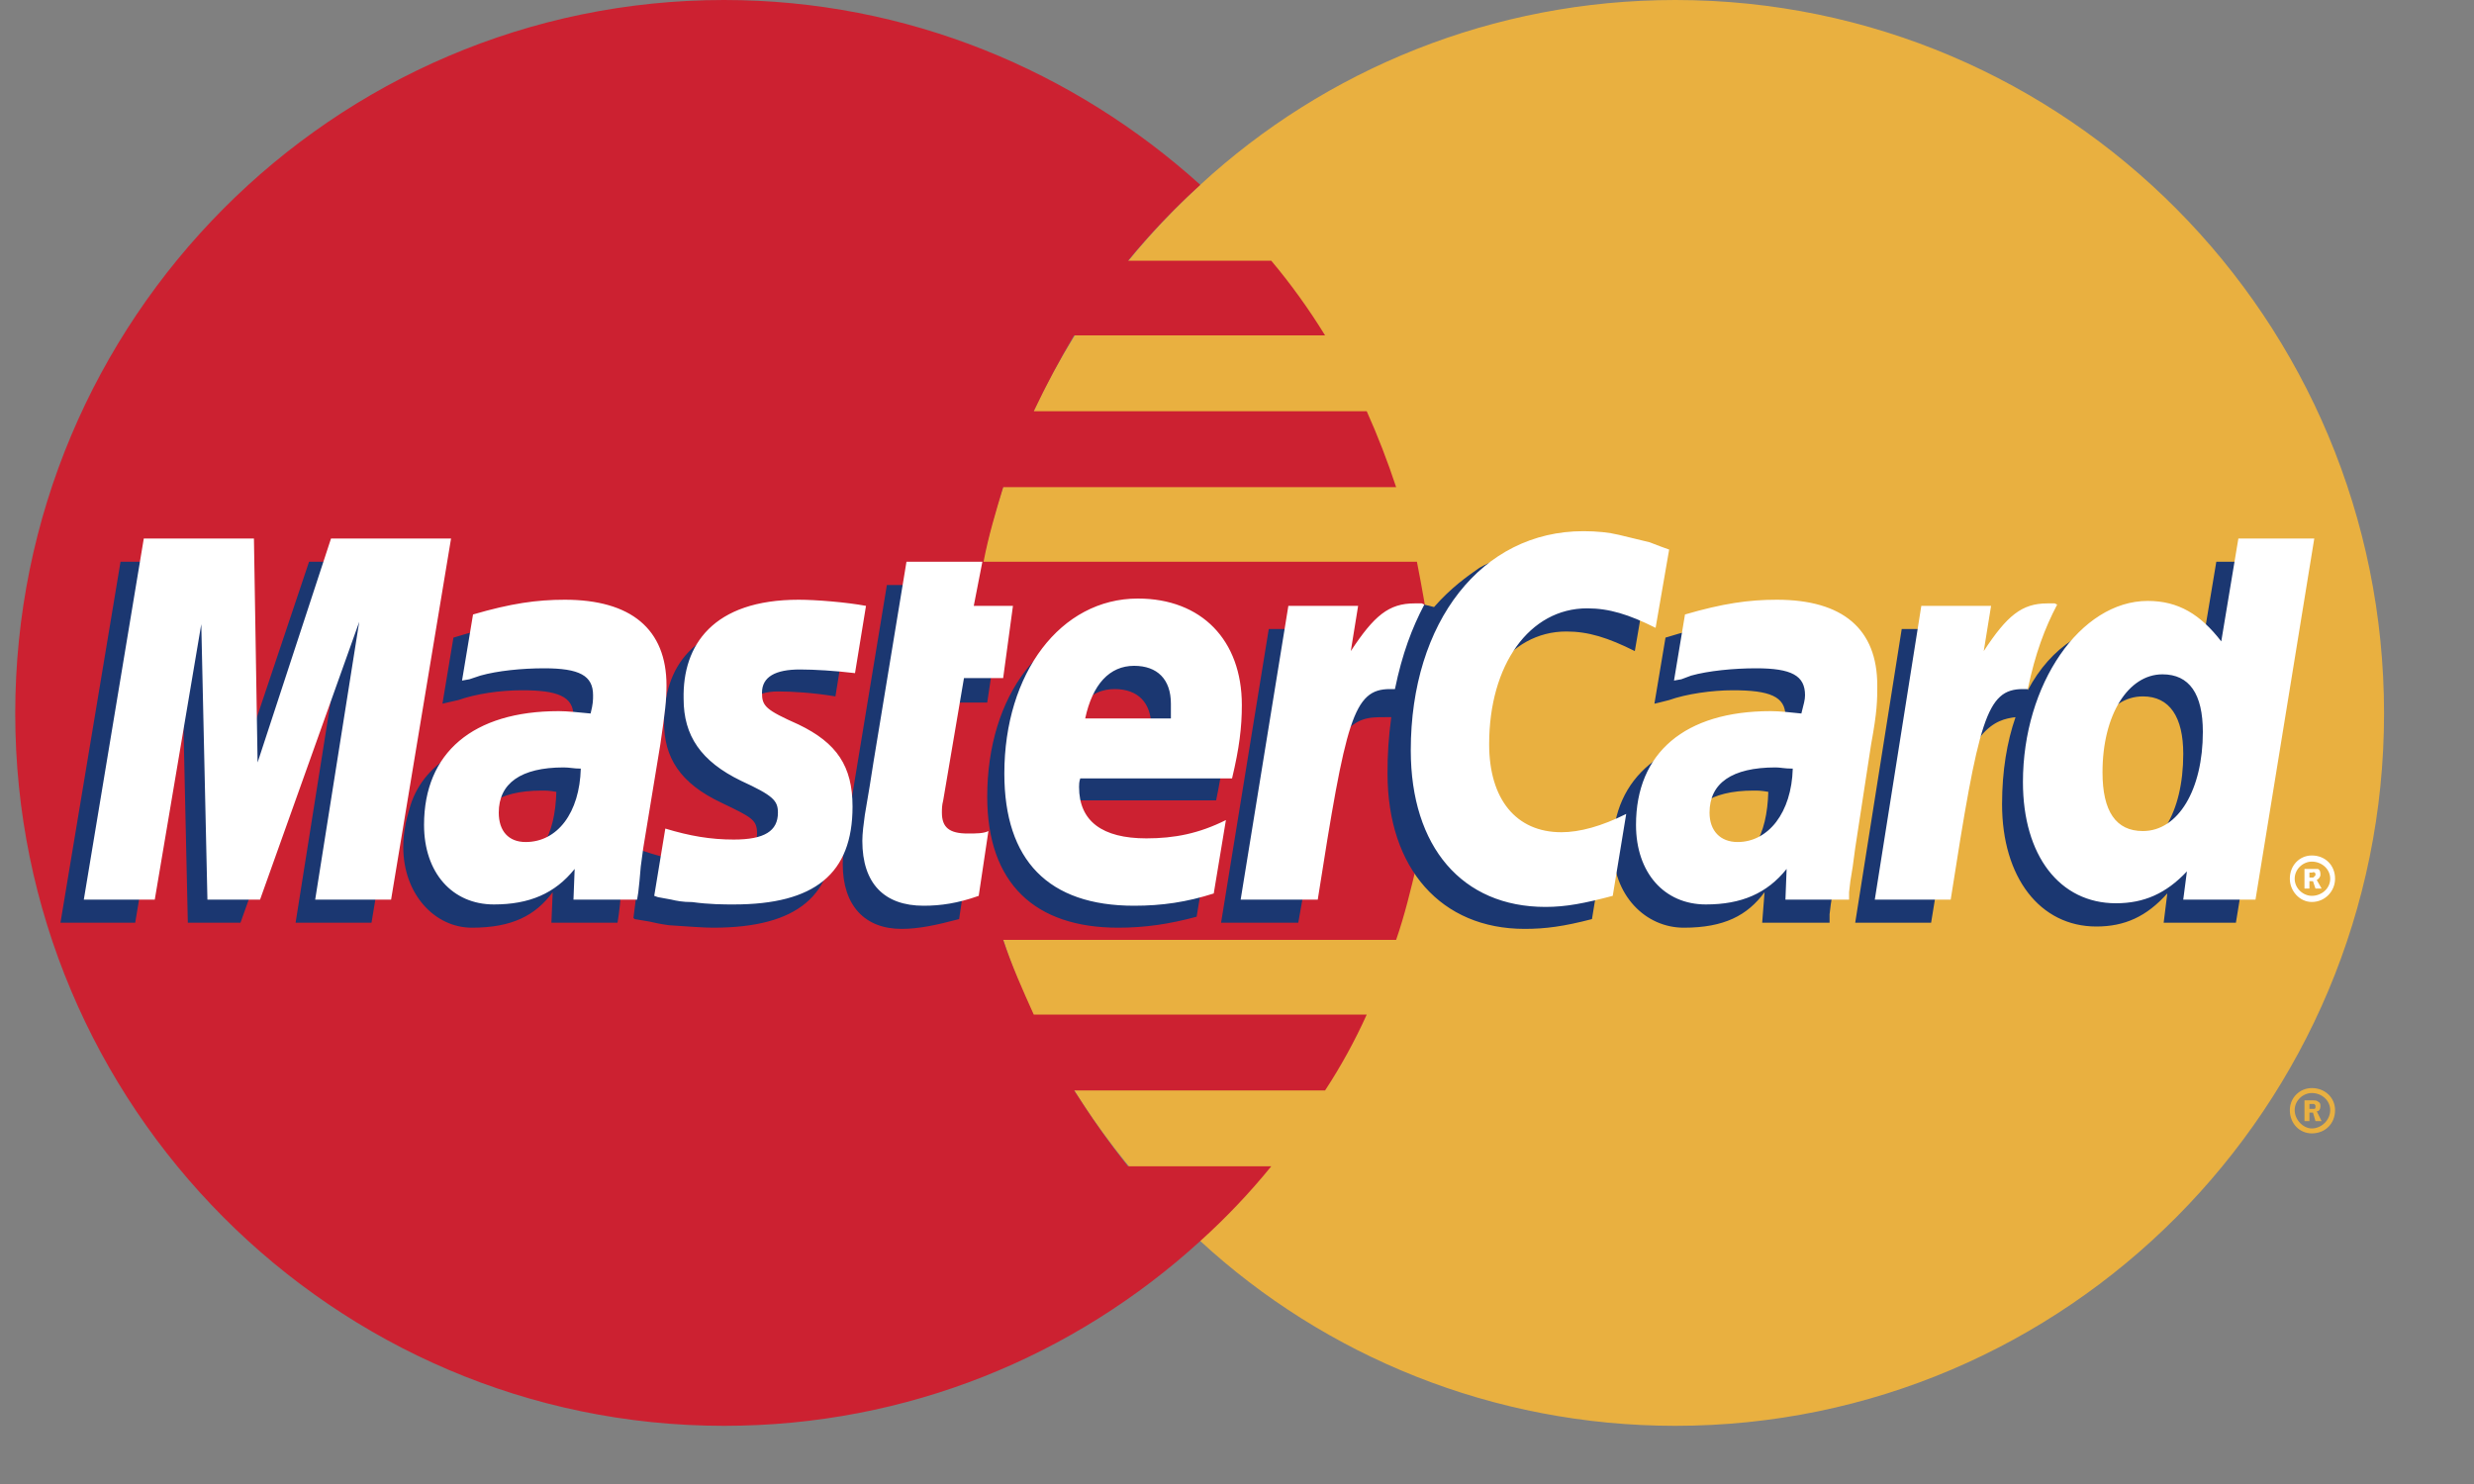 <svg width="25" height="15" viewBox="0 0 25 15" fill="none" xmlns="http://www.w3.org/2000/svg">
<rect x="0" y="0" width="25" height="15" fill="#808080" stroke="none"/>
<path fill-rule="evenodd" clip-rule="evenodd" d="M12.129 12.544C13.39 13.707 15.085 14.412 16.928 14.412C20.887 14.412 24.091 11.183 24.091 7.212C24.091 3.229 20.887 0 16.928 0C15.085 0 13.39 0.705 12.129 1.868C10.681 3.192 9.766 5.097 9.766 7.212C9.766 9.327 10.681 11.233 12.129 12.544Z" fill="#E9B040"/>
<path fill-rule="evenodd" clip-rule="evenodd" d="M23.139 11.221C23.139 11.097 23.238 10.998 23.361 10.998C23.497 10.998 23.596 11.097 23.596 11.221C23.596 11.357 23.497 11.456 23.361 11.456C23.238 11.456 23.139 11.357 23.139 11.221ZM23.361 11.406C23.46 11.406 23.547 11.32 23.547 11.221C23.547 11.122 23.46 11.048 23.361 11.048C23.274 11.048 23.188 11.122 23.188 11.221C23.188 11.32 23.275 11.406 23.361 11.406ZM23.337 11.332H23.287V11.122H23.373C23.386 11.122 23.411 11.122 23.423 11.134C23.448 11.147 23.448 11.159 23.448 11.184C23.448 11.209 23.436 11.233 23.411 11.233L23.46 11.332H23.398L23.373 11.246H23.337V11.332V11.208H23.386C23.398 11.208 23.398 11.196 23.398 11.184C23.398 11.171 23.398 11.171 23.386 11.159H23.337V11.332Z" fill="#E9B040"/>
<path fill-rule="evenodd" clip-rule="evenodd" d="M14.442 6.445C14.417 6.186 14.368 5.938 14.318 5.678H9.939C9.988 5.419 10.063 5.171 10.137 4.924H14.108C14.022 4.663 13.923 4.407 13.811 4.157H10.446C10.57 3.895 10.706 3.639 10.854 3.39H13.39C13.227 3.125 13.046 2.873 12.846 2.635H11.399C11.623 2.362 11.867 2.105 12.129 1.868C10.854 0.717 9.172 0 7.316 0C3.37 0 0.154 3.229 0.154 7.212C0.154 11.183 3.37 14.412 7.316 14.412C9.172 14.412 10.854 13.707 12.129 12.544C12.387 12.311 12.627 12.059 12.846 11.789H11.399C11.201 11.542 11.028 11.294 10.854 11.022H13.39C13.55 10.778 13.691 10.521 13.811 10.255H10.446C10.335 10.008 10.223 9.76 10.137 9.5H14.108C14.194 9.253 14.256 8.993 14.318 8.733C14.367 8.486 14.417 8.226 14.442 7.966C14.467 7.716 14.479 7.464 14.479 7.212C14.479 6.952 14.467 6.693 14.442 6.445Z" fill="#CC2131"/>
<path fill-rule="evenodd" clip-rule="evenodd" d="M23.139 8.882C23.139 8.746 23.238 8.647 23.361 8.647C23.497 8.647 23.596 8.746 23.596 8.882C23.596 9.006 23.497 9.117 23.361 9.117C23.238 9.117 23.139 9.006 23.139 8.882ZM23.361 9.055C23.46 9.055 23.547 8.981 23.547 8.882C23.547 8.783 23.46 8.709 23.361 8.709C23.274 8.709 23.188 8.783 23.188 8.882C23.188 8.981 23.275 9.055 23.361 9.055ZM23.337 8.981H23.287V8.783H23.423C23.448 8.796 23.448 8.821 23.448 8.845C23.448 8.858 23.436 8.882 23.411 8.895L23.46 8.981H23.398L23.373 8.907H23.337V8.981V8.87H23.361C23.373 8.87 23.386 8.87 23.386 8.857C23.398 8.857 23.398 8.845 23.398 8.833C23.398 8.833 23.398 8.82 23.386 8.82C23.386 8.808 23.373 8.82 23.361 8.82H23.337V8.981Z" fill="white"/>
<path fill-rule="evenodd" clip-rule="evenodd" d="M9.692 9.29C9.457 9.352 9.283 9.389 9.11 9.389C8.739 9.389 8.516 9.154 8.516 8.734C8.516 8.647 8.529 8.56 8.541 8.461L8.591 8.177L8.628 7.942L8.962 5.913H9.704L9.617 6.359H10.087L9.976 7.101H9.506L9.308 8.313C9.296 8.375 9.296 8.412 9.296 8.437C9.296 8.598 9.37 8.659 9.555 8.659C9.642 8.659 9.716 8.647 9.79 8.635L9.692 9.29ZM12.092 9.266C11.819 9.34 11.572 9.377 11.3 9.377C10.459 9.377 9.976 8.931 9.976 8.053C9.976 7.026 10.545 6.284 11.337 6.284C11.968 6.284 12.376 6.705 12.376 7.36C12.376 7.583 12.351 7.793 12.289 8.09H10.743C10.731 8.14 10.731 8.165 10.731 8.189C10.731 8.536 10.966 8.709 11.411 8.709C11.695 8.709 11.943 8.647 12.215 8.523L12.092 9.266ZM11.634 7.497V7.348C11.634 7.101 11.498 6.965 11.263 6.965C11.015 6.965 10.842 7.15 10.768 7.496L11.634 7.497ZM3.754 9.327H2.987L3.432 6.519L2.43 9.327H1.898L1.836 6.532L1.366 9.327H0.611L1.218 5.678H2.343L2.368 7.93L3.123 5.678H4.36L3.754 9.327ZM5.622 8.004C5.547 7.991 5.523 7.991 5.473 7.991C5.028 7.991 4.805 8.164 4.805 8.437C4.805 8.622 4.917 8.746 5.09 8.746C5.461 8.746 5.609 8.437 5.622 8.004ZM6.24 9.327H5.572L5.585 9.018C5.411 9.253 5.176 9.377 4.768 9.377C4.397 9.377 4.075 9.043 4.075 8.56C4.075 8.424 4.1 8.301 4.137 8.177C4.261 7.719 4.719 7.435 5.424 7.422C5.51 7.422 5.646 7.422 5.77 7.435C5.795 7.336 5.795 7.299 5.795 7.237C5.795 7.039 5.634 6.977 5.275 6.977C5.053 6.977 4.805 7.014 4.632 7.076L4.521 7.101L4.471 7.113L4.582 6.445C4.941 6.334 5.201 6.284 5.486 6.284C6.154 6.284 6.512 6.593 6.512 7.162C6.512 7.311 6.525 7.422 6.475 7.744L6.302 8.808L6.277 8.993L6.265 9.142L6.253 9.241L6.24 9.327ZM15.828 6.383C16.05 6.383 16.248 6.445 16.52 6.581L16.656 5.789C16.582 5.752 16.557 5.752 16.458 5.715L16.149 5.628C16.05 5.604 15.927 5.591 15.79 5.591C15.407 5.591 15.184 5.604 14.949 5.74C14.826 5.826 14.665 5.938 14.491 6.136L14.392 6.111L13.601 6.668L13.638 6.358H12.821L12.339 9.327H13.119L13.403 7.732C13.403 7.732 13.514 7.509 13.564 7.435C13.712 7.249 13.836 7.249 13.997 7.249H14.059C14.033 7.438 14.02 7.628 14.021 7.818C14.021 8.783 14.566 9.389 15.407 9.389C15.617 9.389 15.803 9.364 16.087 9.29L16.224 8.449C15.976 8.585 15.754 8.647 15.568 8.647C15.11 8.647 14.838 8.301 14.838 7.756C14.838 6.952 15.246 6.383 15.828 6.383ZM22.396 5.678L22.223 6.717C22.038 6.433 21.815 6.297 21.518 6.297C21.11 6.297 20.726 6.532 20.491 6.977V6.965L19.996 6.668L20.046 6.358H19.217L18.747 9.327H19.514L19.774 7.732C19.774 7.732 19.971 7.509 20.021 7.435C20.145 7.286 20.268 7.261 20.367 7.249C20.281 7.497 20.231 7.793 20.231 8.128C20.231 8.87 20.615 9.365 21.184 9.365C21.468 9.365 21.691 9.266 21.901 9.03L21.864 9.327H22.594L23.188 5.678H22.396ZM21.444 8.622C21.184 8.622 21.048 8.424 21.048 8.041C21.048 7.459 21.295 7.039 21.654 7.039C21.926 7.039 22.062 7.249 22.062 7.62C22.062 8.214 21.815 8.622 21.444 8.622ZM17.869 8.004C17.795 7.991 17.77 7.991 17.72 7.991C17.275 7.991 17.052 8.164 17.052 8.437C17.052 8.622 17.164 8.746 17.337 8.746C17.708 8.746 17.856 8.437 17.869 8.004ZM18.487 9.327H17.807L17.831 9.018C17.658 9.253 17.423 9.377 17.015 9.377C16.631 9.377 16.298 9.055 16.298 8.56C16.298 7.855 16.829 7.422 17.671 7.422C17.757 7.422 17.893 7.422 18.005 7.435C18.03 7.336 18.042 7.299 18.042 7.237C18.042 7.039 17.881 6.977 17.51 6.977C17.3 6.977 17.04 7.014 16.867 7.076L16.768 7.101L16.718 7.113L16.83 6.445C17.188 6.334 17.448 6.284 17.733 6.284C18.401 6.284 18.747 6.594 18.747 7.163C18.747 7.311 18.772 7.422 18.71 7.744L18.549 8.808L18.524 8.994L18.5 9.142L18.488 9.241V9.327H18.487ZM7.861 6.989C8.009 6.989 8.219 7.002 8.442 7.039L8.554 6.346C8.331 6.321 8.034 6.284 7.861 6.284C6.995 6.284 6.71 6.754 6.71 7.299C6.71 7.657 6.871 7.917 7.292 8.115C7.601 8.263 7.65 8.288 7.65 8.424C7.65 8.61 7.49 8.721 7.193 8.721C6.958 8.721 6.735 8.684 6.488 8.597L6.401 9.278L6.413 9.29L6.562 9.315C6.611 9.327 6.673 9.34 6.76 9.352C6.945 9.364 7.106 9.377 7.205 9.377C8.071 9.377 8.43 9.043 8.43 8.387C8.43 7.979 8.232 7.732 7.848 7.558C7.514 7.41 7.477 7.385 7.477 7.249C7.477 7.113 7.626 6.989 7.861 6.989Z" fill="#1B3771"/>
<path fill-rule="evenodd" clip-rule="evenodd" d="M16.867 5.555L16.73 6.346C16.458 6.21 16.26 6.149 16.038 6.149C15.456 6.149 15.048 6.718 15.048 7.522C15.048 8.078 15.32 8.412 15.778 8.412C15.963 8.412 16.186 8.351 16.433 8.227L16.297 9.055C16.013 9.13 15.827 9.167 15.617 9.167C14.776 9.167 14.256 8.561 14.256 7.584C14.256 6.285 14.974 5.369 16 5.369C16.137 5.369 16.26 5.382 16.359 5.406L16.669 5.481C16.768 5.518 16.792 5.53 16.867 5.555ZM14.368 6.099H14.293C14.034 6.099 13.885 6.223 13.65 6.581L13.724 6.124H13.019L12.537 9.093H13.316C13.601 7.274 13.675 6.965 14.046 6.965H14.096C14.17 6.606 14.269 6.346 14.393 6.111L14.368 6.099ZM9.89 9.055C9.679 9.13 9.506 9.155 9.333 9.155C8.937 9.155 8.714 8.932 8.714 8.499C8.714 8.425 8.727 8.326 8.739 8.239L8.789 7.942L8.826 7.707L9.16 5.678H9.927L9.84 6.124H10.236L10.137 6.854H9.741L9.531 8.091C9.518 8.14 9.518 8.178 9.518 8.215C9.518 8.363 9.593 8.425 9.778 8.425C9.865 8.425 9.939 8.425 9.988 8.4L9.89 9.055ZM6.908 7.064C6.908 7.435 7.081 7.695 7.49 7.893C7.811 8.041 7.861 8.091 7.861 8.214C7.861 8.4 7.725 8.486 7.415 8.486C7.18 8.486 6.97 8.45 6.723 8.375L6.611 9.055L6.648 9.068L6.784 9.093C6.834 9.105 6.896 9.118 6.995 9.118C7.168 9.142 7.316 9.142 7.415 9.142C8.232 9.142 8.615 8.833 8.615 8.153C8.615 7.744 8.455 7.509 8.071 7.324C7.737 7.175 7.7 7.138 7.7 7.002C7.7 6.841 7.836 6.767 8.083 6.767C8.232 6.767 8.442 6.78 8.64 6.804L8.751 6.124C8.554 6.087 8.244 6.062 8.071 6.062C7.205 6.062 6.896 6.52 6.908 7.064ZM22.792 9.093H22.062L22.099 8.808C21.889 9.031 21.666 9.13 21.382 9.13C20.813 9.13 20.442 8.648 20.442 7.905C20.442 6.916 21.023 6.074 21.703 6.074C22.013 6.074 22.235 6.21 22.446 6.483L22.619 5.443H23.386L22.792 9.093ZM21.654 8.4C22.013 8.4 22.26 7.979 22.26 7.398C22.26 7.014 22.124 6.816 21.852 6.816C21.506 6.816 21.246 7.225 21.246 7.806C21.246 8.202 21.382 8.4 21.654 8.4ZM12.265 9.031C11.992 9.118 11.745 9.155 11.46 9.155C10.595 9.155 10.149 8.697 10.149 7.819C10.149 6.804 10.718 6.05 11.498 6.05C12.141 6.05 12.549 6.47 12.549 7.126C12.549 7.349 12.524 7.559 12.45 7.868H10.916C10.904 7.905 10.904 7.93 10.904 7.955C10.904 8.301 11.139 8.474 11.584 8.474C11.869 8.474 12.116 8.425 12.388 8.289L12.265 9.031ZM11.832 7.262V7.113C11.832 6.866 11.695 6.73 11.46 6.73C11.213 6.73 11.04 6.916 10.966 7.262H11.832ZM3.952 9.093H3.185L3.63 6.285L2.628 9.093H2.096L2.034 6.309L1.564 9.093H0.847L1.453 5.443H2.566L2.603 7.707L3.345 5.443H4.558L3.952 9.093ZM5.869 7.769C5.795 7.769 5.758 7.757 5.696 7.757C5.263 7.757 5.04 7.918 5.04 8.214C5.04 8.4 5.139 8.511 5.312 8.511C5.634 8.511 5.857 8.214 5.869 7.769ZM6.438 9.093H5.795L5.807 8.783C5.609 9.031 5.349 9.142 4.991 9.142C4.57 9.142 4.285 8.821 4.285 8.338C4.285 7.608 4.78 7.188 5.646 7.188C5.733 7.188 5.844 7.2 5.968 7.212C5.993 7.114 5.993 7.076 5.993 7.027C5.993 6.829 5.856 6.755 5.498 6.755C5.275 6.755 5.027 6.78 4.854 6.829L4.743 6.866L4.669 6.879L4.78 6.211C5.164 6.099 5.423 6.062 5.708 6.062C6.376 6.062 6.735 6.359 6.735 6.928C6.735 7.076 6.722 7.188 6.673 7.522L6.5 8.573L6.475 8.759L6.462 8.907L6.45 9.019L6.438 9.093ZM18.116 7.769C18.029 7.769 17.992 7.757 17.943 7.757C17.498 7.757 17.275 7.918 17.275 8.214C17.275 8.4 17.386 8.511 17.559 8.511C17.869 8.511 18.104 8.214 18.116 7.769ZM18.685 9.093H18.042L18.054 8.783C17.856 9.031 17.596 9.142 17.238 9.142C16.817 9.142 16.532 8.821 16.532 8.338C16.532 7.608 17.027 7.188 17.893 7.188C17.98 7.188 18.091 7.2 18.203 7.212C18.227 7.114 18.24 7.076 18.24 7.027C18.24 6.829 18.104 6.755 17.745 6.755C17.522 6.755 17.263 6.78 17.089 6.829L16.99 6.866L16.916 6.879L17.027 6.211C17.411 6.099 17.671 6.062 17.955 6.062C18.623 6.062 18.97 6.359 18.97 6.928C18.97 7.076 18.97 7.188 18.908 7.522L18.747 8.573L18.722 8.759L18.698 8.907L18.685 9.019L18.685 9.093ZM20.763 6.099H20.689C20.43 6.099 20.281 6.223 20.046 6.581L20.12 6.124H19.415L18.945 9.093H19.712C19.996 7.274 20.071 6.965 20.442 6.965H20.491C20.566 6.606 20.664 6.346 20.788 6.111L20.763 6.099Z" fill="white"/>
</svg>
